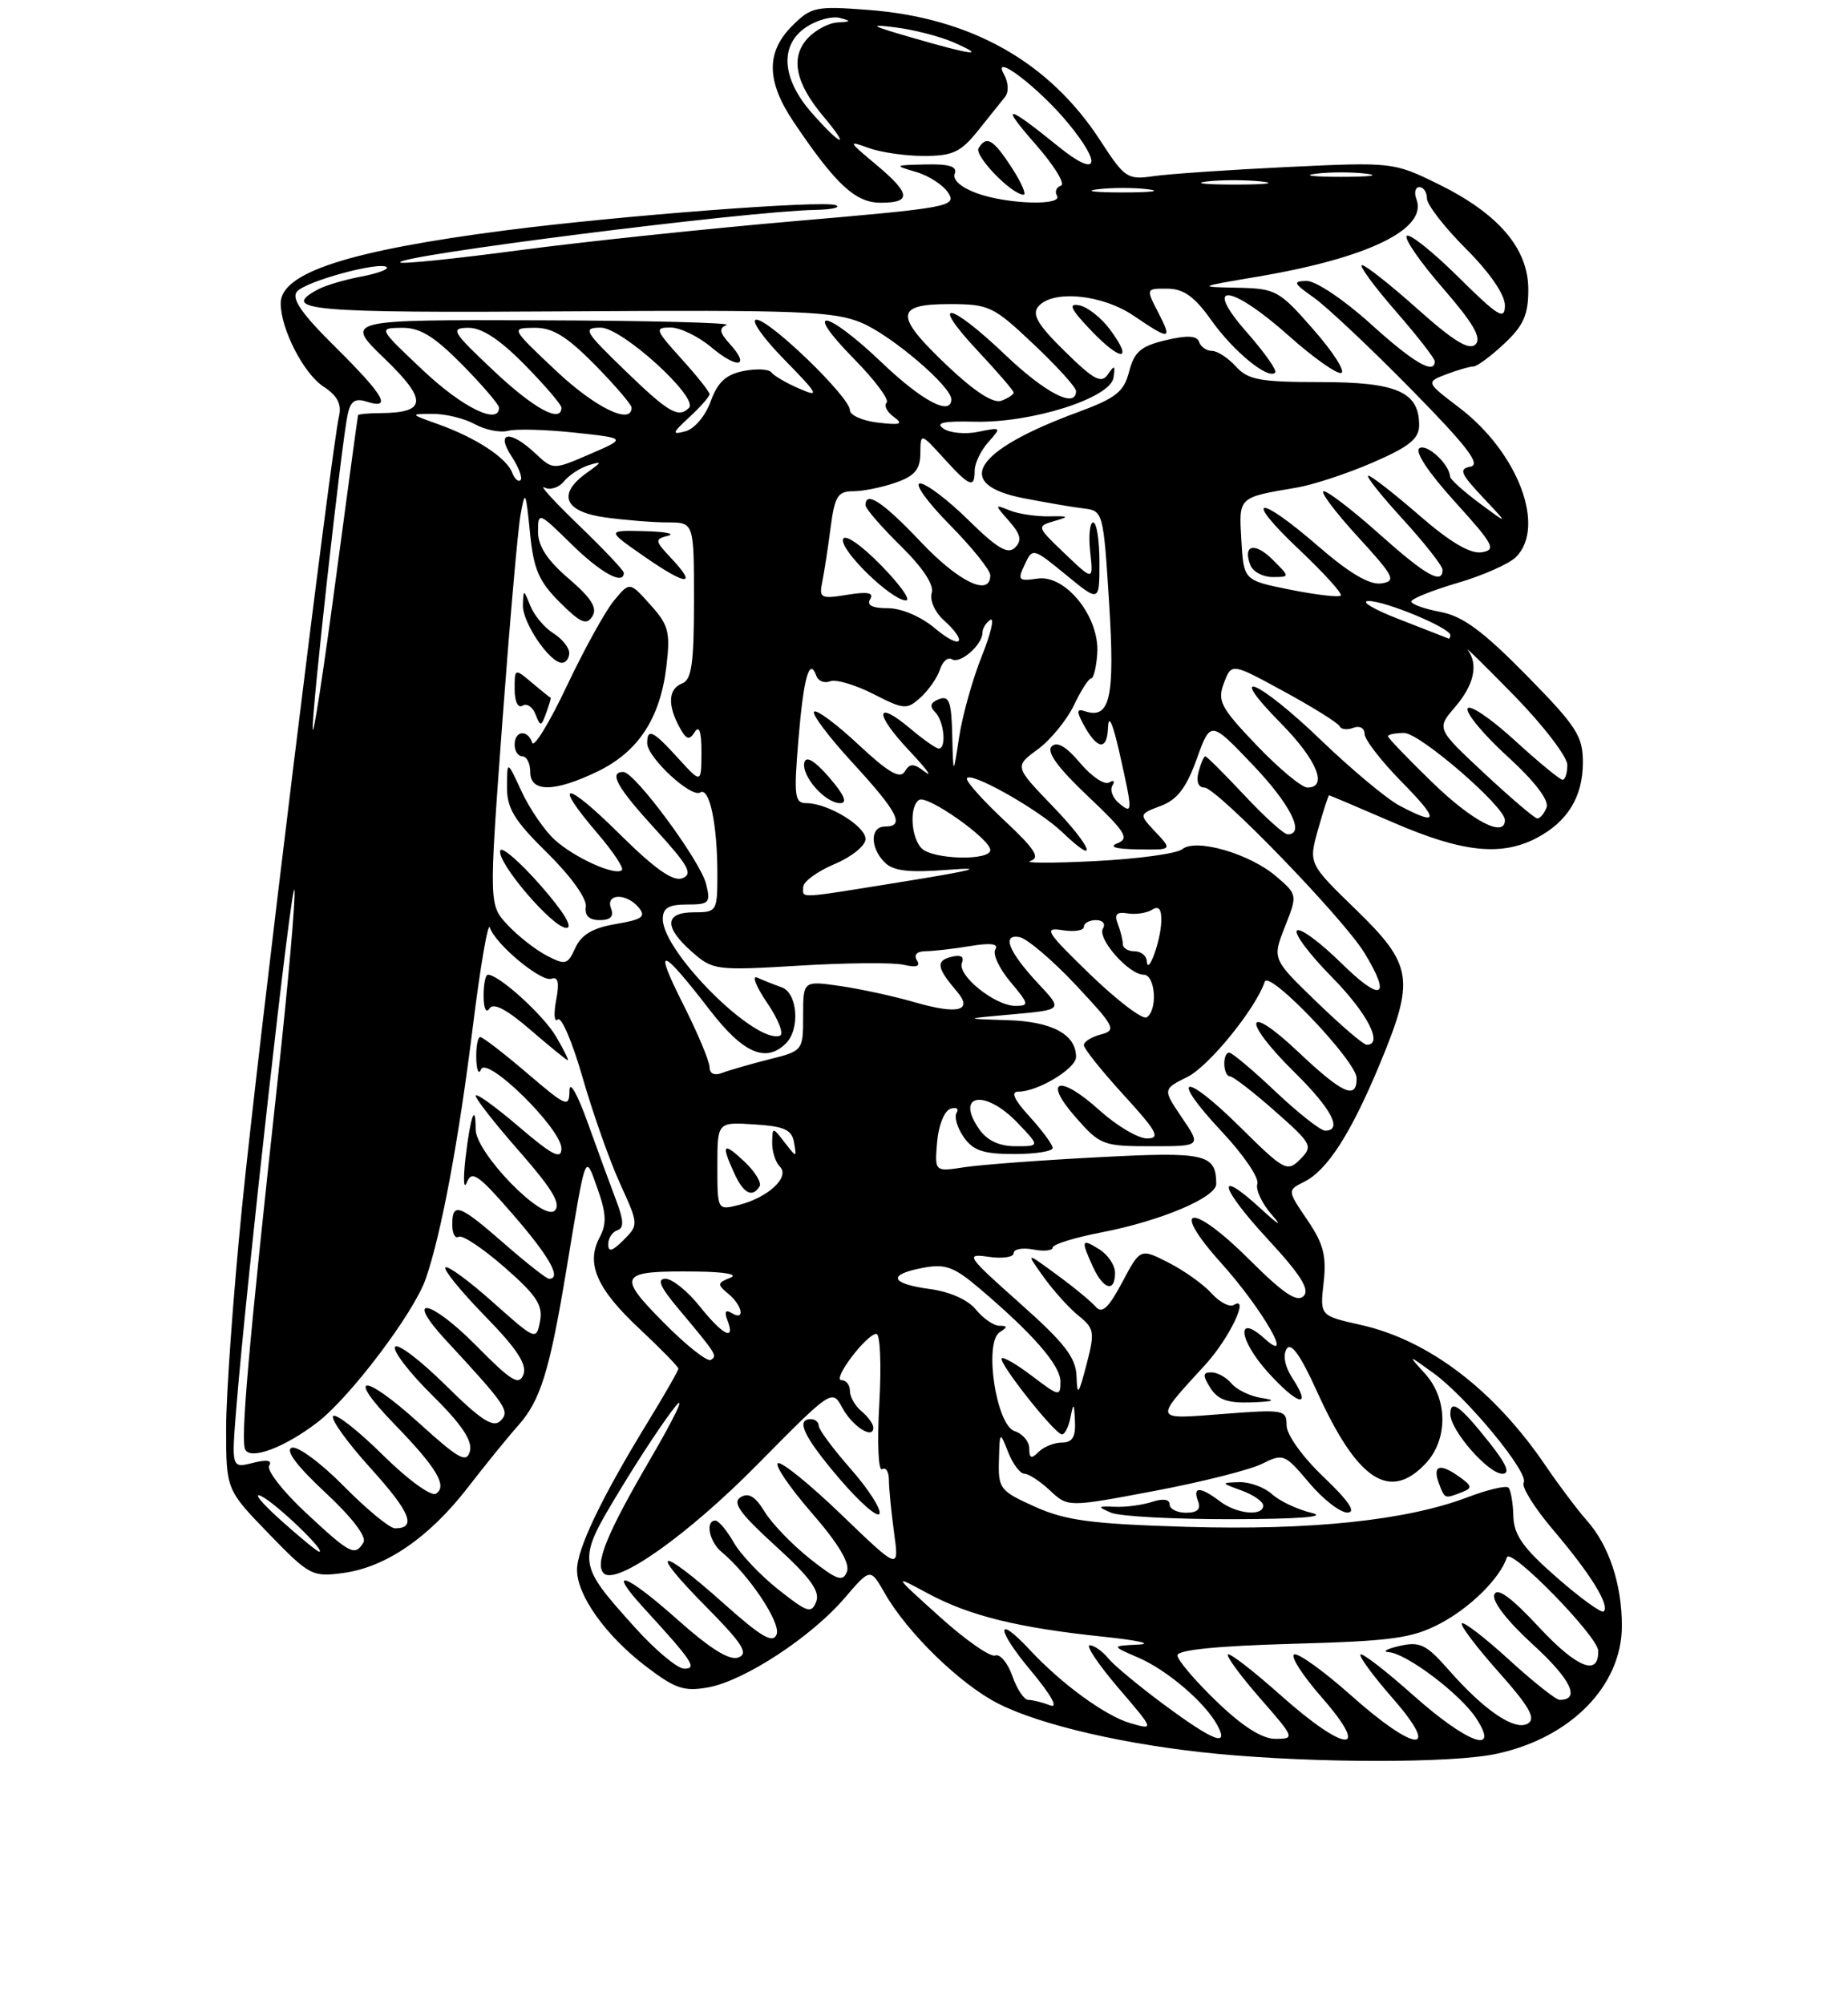 <?xml version="1.0" encoding="UTF-8" standalone="no"?>
<!DOCTYPE svg PUBLIC "-//W3C//DTD SVG 1.1//EN" "http://www.w3.org/Graphics/SVG/1.1/DTD/svg11.dtd" >
<svg xmlns="http://www.w3.org/2000/svg" xmlns:xlink="http://www.w3.org/1999/xlink" version="1.1" viewBox="0 0 237 257">
 <g >
 <path fill="currentColor"
d=" M 191.91 224.92 C 201.45 222.88 208.00 216.19 208.00 208.50 C 208.00 203.17 206.35 198.20 203.51 195.00 C 202.29 193.62 199.92 190.47 198.24 188.00 C 191.64 178.27 183.25 171.87 174.51 169.91 C 169.27 168.74 169.27 168.74 169.75 164.49 C 170.14 161.07 169.73 159.49 167.65 156.44 C 165.08 152.65 165.08 152.65 167.26 151.56 C 170.22 150.08 173.23 145.40 176.92 136.54 C 181.48 125.57 181.21 123.78 173.91 116.67 C 167.81 110.75 167.81 110.75 169.04 106.37 C 169.71 103.97 170.35 102.00 170.45 102.00 C 170.56 102.00 174.28 103.58 178.72 105.50 C 187.47 109.29 192.47 109.84 196.99 107.51 C 201.02 105.42 203.00 102.21 203.00 97.76 C 203.00 94.39 202.18 93.13 195.73 86.57 C 190.15 80.90 187.58 79.01 184.73 78.48 C 182.68 78.09 181.00 77.49 181.00 77.14 C 181.00 76.79 183.66 75.72 186.92 74.76 C 190.17 73.81 193.55 72.31 194.42 71.44 C 198.29 67.56 194.68 58.03 187.17 52.30 C 182.85 49.01 182.85 49.01 185.49 48.00 C 186.94 47.45 188.50 47.00 188.96 47.00 C 189.42 47.00 191.19 45.69 192.89 44.10 C 195.38 41.77 196.00 40.39 196.00 37.13 C 196.00 31.86 192.17 27.39 184.40 23.58 C 178.72 20.80 178.55 20.78 165.08 21.42 C 157.61 21.78 149.90 22.31 147.95 22.59 C 144.59 23.08 144.23 22.84 141.14 18.07 C 134.57 7.93 124.54 2.27 111.34 1.27 C 104.62 0.76 104.03 0.88 101.59 3.32 C 98.23 6.68 98.28 10.41 101.75 15.59 C 107.16 23.64 109.69 26.00 112.94 26.00 C 116.97 26.00 116.80 24.81 112.25 21.02 C 108.80 18.15 108.72 17.99 111.32 18.95 C 112.86 19.53 116.09 20.00 118.48 20.00 C 122.18 20.00 123.21 19.52 125.43 16.75 C 126.86 14.96 128.42 13.01 128.90 12.42 C 129.40 11.79 129.33 10.55 128.74 9.50 C 127.11 6.58 133.25 11.27 136.96 15.77 C 141.45 21.22 140.79 22.88 135.75 18.80 C 128.97 13.31 128.19 13.24 132.82 18.52 C 135.20 21.23 136.66 23.61 136.07 23.81 C 135.47 24.01 135.24 24.58 135.55 25.09 C 136.37 26.41 129.21 26.21 125.29 24.79 C 123.26 24.05 122.14 23.07 122.44 22.29 C 122.80 21.35 121.78 21.02 118.72 21.09 C 114.64 21.18 114.60 21.21 117.50 22.06 C 119.15 22.54 121.01 23.76 121.63 24.76 C 122.69 26.47 121.59 26.67 102.13 28.34 C 90.78 29.32 74.80 31.00 66.62 32.09 C 58.43 33.18 51.55 33.89 51.33 33.66 C 50.49 32.83 95.70 27.09 104.50 26.92 C 106.70 26.88 107.90 26.60 107.18 26.31 C 105.54 25.66 79.30 27.67 64.78 29.55 C 44.66 32.16 36.00 34.98 36.00 38.90 C 36.00 42.19 38.94 47.92 41.50 49.59 C 43.26 50.74 43.84 51.84 43.48 53.36 C 42.51 57.53 33.03 134.81 31.03 154.88 C 29.91 166.09 29.00 178.81 29.00 183.15 C 29.00 191.04 29.00 191.04 34.44 196.66 C 39.67 202.06 40.04 202.26 44.01 201.73 C 49.49 200.99 55.04 197.18 60.01 190.75 C 62.24 187.86 65.15 184.28 66.47 182.80 C 69.31 179.61 70.48 175.84 72.61 163.00 C 75.21 147.34 75.00 147.87 76.65 152.50 C 77.76 155.62 77.81 156.98 76.91 158.67 C 75.11 162.03 76.51 165.27 81.98 170.38 C 84.74 172.97 87.00 175.28 87.00 175.52 C 87.00 175.77 85.22 178.87 83.05 182.42 C 77.16 192.04 74.00 198.64 74.00 201.32 C 74.00 204.61 77.69 209.78 82.87 213.73 C 86.61 216.58 87.73 216.96 90.86 216.39 C 95.49 215.54 104.05 209.93 108.32 204.94 C 111.62 201.09 111.62 201.09 113.45 204.29 C 116.34 209.38 123.11 215.97 128.00 218.47 C 133.46 221.25 144.56 223.81 156.01 224.91 C 168.71 226.13 186.25 226.14 191.91 224.92 Z  M 129.76 21.51 C 127.39 17.86 126.52 17.34 125.50 19.00 C 124.91 19.95 129.68 24.90 131.26 24.97 C 131.68 24.99 131.00 23.43 129.76 21.51 Z  M 149.36 218.67 C 146.14 216.29 142.88 213.59 142.13 212.67 C 141.37 211.75 140.31 211.00 139.76 211.00 C 139.21 211.00 140.85 213.45 143.40 216.44 C 148.05 221.87 148.05 221.87 145.00 221.00 C 141.79 220.08 136.17 215.99 132.08 211.60 C 127.67 206.87 127.73 208.90 132.16 214.20 C 134.82 217.39 135.79 219.13 134.67 218.70 C 133.66 218.31 132.40 218.00 131.87 218.00 C 131.33 218.00 130.42 216.62 129.83 214.94 C 129.24 213.26 128.25 212.07 127.63 212.31 C 127.01 212.55 123.80 210.31 120.50 207.33 C 114.50 201.92 114.50 201.92 119.00 204.35 C 124.32 207.22 130.57 208.76 141.50 209.90 C 145.90 210.36 147.93 210.81 146.00 210.91 C 142.50 211.08 142.50 211.08 146.00 212.59 C 149.71 214.20 154.54 218.33 156.12 221.25 C 157.66 224.09 155.66 223.32 149.36 218.67 Z  M 156.00 218.18 C 153.25 215.53 151.00 212.88 151.00 212.29 C 151.00 211.59 156.15 211.08 165.75 210.81 C 178.47 210.46 181.07 210.11 184.66 208.23 C 188.55 206.19 192.36 202.42 193.26 199.72 C 193.71 198.38 204.91 209.84 204.96 211.69 C 205.07 215.03 202.25 213.92 197.41 208.72 C 193.81 204.85 192.01 203.53 191.64 204.50 C 191.32 205.34 193.29 207.90 196.62 210.93 C 201.47 215.37 202.74 218.00 200.02 218.00 C 199.55 218.00 196.63 215.69 193.55 212.87 C 190.46 210.05 187.73 207.94 187.48 208.19 C 187.23 208.43 189.35 211.23 192.18 214.41 C 196.10 218.81 197.00 220.38 195.97 221.02 C 194.31 222.05 190.39 219.40 185.80 214.17 C 182.92 210.89 182.11 210.49 179.50 211.08 C 177.85 211.46 177.22 211.82 178.10 211.88 C 180.40 212.05 187.28 217.25 189.31 220.35 C 192.45 225.15 188.14 223.56 181.20 217.37 C 177.74 214.29 174.72 211.95 174.48 212.18 C 174.25 212.41 176.11 214.94 178.61 217.80 C 184.94 225.05 181.53 224.80 173.25 217.41 C 169.81 214.35 166.54 211.99 165.99 212.17 C 165.43 212.36 167.04 214.87 169.57 217.75 C 175.95 225.06 172.54 224.81 164.20 217.37 C 160.74 214.29 157.72 211.95 157.48 212.18 C 157.25 212.41 159.11 214.94 161.61 217.80 C 166.05 222.88 166.10 223.00 163.57 223.00 C 161.85 223.00 159.34 221.40 156.00 218.18 Z  M 81.46 208.75 C 73.97 200.43 73.95 200.28 79.51 191.09 C 82.15 186.72 85.37 181.87 86.66 180.32 C 87.95 178.77 86.51 181.78 83.47 187.00 C 77.82 196.68 76.23 200.57 77.43 201.77 C 79.03 203.36 88.21 196.86 97.11 187.84 C 106.63 178.19 106.73 178.13 108.00 180.50 C 109.29 182.91 112.00 184.67 112.00 183.09 C 112.00 182.63 111.32 181.68 110.50 181.00 C 109.67 180.32 109.00 179.14 109.00 178.38 C 109.00 177.62 108.52 177.00 107.92 177.00 C 106.67 177.00 111.07 171.14 112.39 171.06 C 112.88 171.02 113.05 175.01 112.77 179.98 C 112.48 184.99 112.64 188.72 113.13 188.42 C 113.61 188.12 114.00 188.75 114.00 189.80 C 114.00 190.86 114.30 193.89 114.66 196.55 C 115.32 201.38 115.32 201.38 107.93 194.27 C 103.87 190.36 100.19 187.38 99.76 187.65 C 99.33 187.91 101.29 190.79 104.11 194.03 C 107.51 197.94 109.03 200.48 108.62 201.55 C 108.10 202.91 107.35 202.66 103.87 199.90 C 101.60 198.10 98.99 195.39 98.07 193.88 C 96.87 191.91 96.00 191.38 94.98 192.01 C 93.88 192.69 94.88 194.09 99.46 198.26 C 103.88 202.28 105.19 204.06 104.68 205.39 C 104.07 206.98 103.55 206.81 99.83 203.86 C 97.53 202.04 94.94 199.31 94.08 197.78 C 93.21 196.26 92.16 195.01 91.75 195.01 C 90.42 195.00 90.95 197.72 92.54 199.03 C 96.04 201.94 100.17 208.12 99.60 209.60 C 99.13 210.82 97.63 209.94 92.75 205.58 C 84.48 198.20 83.02 198.44 90.46 205.96 C 95.21 210.76 96.04 212.05 94.70 212.56 C 93.56 213.00 91.08 211.45 86.81 207.64 C 80.15 201.72 77.70 200.91 82.60 206.26 C 88.84 213.07 89.45 214.00 87.75 214.00 C 86.89 214.00 84.06 211.64 81.46 208.75 Z  M 109.08 188.36 C 106.84 185.81 105.00 183.33 105.00 182.86 C 105.00 182.39 104.55 182.00 104.00 182.00 C 101.99 182.00 103.10 184.30 107.71 189.70 C 110.31 192.73 112.59 194.72 112.80 194.11 C 113.00 193.50 111.33 190.91 109.08 188.36 Z  M 199.67 202.32 C 195.31 198.51 194.15 196.86 194.08 194.42 C 194.04 192.72 193.75 191.09 193.45 190.78 C 193.15 190.48 190.77 191.04 188.17 192.03 C 180.37 194.99 168.08 196.28 152.20 195.81 C 139.99 195.44 136.69 195.01 132.75 193.24 C 128.25 191.22 128.01 190.92 128.11 187.31 C 128.21 183.52 128.22 183.51 129.30 186.25 C 129.90 187.76 130.83 189.00 131.38 189.00 C 131.92 189.00 133.40 189.97 134.66 191.15 C 136.95 193.30 136.95 193.30 147.98 191.22 C 154.04 190.08 160.28 188.51 161.84 187.73 C 164.57 186.37 164.77 186.45 167.89 190.16 C 169.66 192.27 171.88 193.99 172.81 193.98 C 173.96 193.96 172.99 192.51 169.75 189.42 C 167.04 186.84 165.00 183.99 165.00 182.80 C 165.00 180.79 164.65 180.73 156.90 181.33 C 147.82 182.03 147.92 182.30 154.59 175.00 C 157.66 171.64 160.32 166.07 158.24 167.35 C 157.71 167.68 156.42 167.02 155.38 165.87 C 154.35 164.72 151.87 162.95 149.87 161.93 C 146.24 160.08 146.24 160.08 143.92 164.45 C 142.18 167.72 141.33 168.52 140.55 167.61 C 139.97 166.94 137.71 165.07 135.52 163.47 C 131.54 160.55 131.54 160.55 133.81 163.73 C 135.06 165.48 137.07 167.72 138.29 168.71 C 140.35 170.37 140.43 170.82 139.34 175.00 C 138.32 178.91 138.15 179.10 138.06 176.50 C 137.98 174.09 136.53 172.23 130.77 167.11 C 123.96 161.05 123.75 160.74 126.79 161.18 C 128.56 161.44 130.00 161.23 130.00 160.71 C 130.00 160.19 131.12 159.98 132.50 160.24 C 133.88 160.51 135.00 160.39 135.00 159.99 C 135.00 159.59 137.81 158.71 141.25 158.05 C 148.93 156.56 156.01 153.56 155.98 151.81 C 155.94 147.98 154.64 147.68 140.85 148.41 C 133.51 148.79 125.78 149.37 123.68 149.69 C 119.86 150.28 119.86 150.28 120.18 146.47 C 120.36 144.33 121.11 142.45 121.89 142.20 C 122.65 141.95 123.01 142.18 122.68 142.71 C 122.35 143.24 122.77 144.65 123.60 145.84 C 124.80 147.56 126.12 148.00 130.06 148.00 C 132.78 148.00 135.00 147.65 135.00 147.22 C 135.00 146.80 133.68 145.00 132.06 143.22 C 130.04 141.01 129.58 140.00 130.61 140.00 C 133.09 140.00 138.00 137.04 138.00 135.55 C 138.00 132.65 134.92 131.00 129.18 130.83 C 123.50 130.65 123.50 130.65 129.89 130.08 C 136.29 129.50 136.29 129.50 133.26 126.26 C 129.37 122.11 128.40 119.75 130.75 120.18 C 131.71 120.36 134.95 123.11 137.94 126.29 C 142.98 131.67 143.22 132.13 141.19 132.66 C 139.98 132.98 139.00 133.59 139.00 134.04 C 139.00 134.48 141.30 137.35 144.10 140.42 C 148.41 145.13 148.87 146.00 147.10 146.00 C 145.95 146.00 143.22 144.38 141.03 142.41 C 135.87 137.74 133.65 138.39 137.96 143.30 C 141.07 146.85 141.47 147.00 147.64 147.00 C 154.07 147.00 154.07 147.00 151.59 143.35 C 149.11 139.69 149.11 139.69 152.30 138.10 C 155.07 136.71 161.05 129.34 162.20 125.90 C 162.73 124.31 173.95 136.08 173.98 138.25 C 174.01 141.11 172.19 140.29 166.44 134.85 C 159.61 128.40 159.21 130.81 166.00 137.50 C 170.77 142.20 172.24 145.00 169.94 145.00 C 169.36 145.00 166.50 142.75 163.59 140.00 C 160.69 137.25 158.01 135.00 157.65 135.00 C 156.74 135.00 156.83 137.99 157.75 138.04 C 158.16 138.06 160.75 140.06 163.50 142.49 C 168.27 146.70 168.42 146.99 166.75 148.67 C 165.08 150.35 164.72 150.16 159.02 144.52 C 151.71 137.29 149.86 137.83 156.75 145.19 C 159.49 148.11 161.51 151.09 161.25 151.82 C 161.00 152.55 161.84 154.35 163.13 155.82 C 164.53 157.41 163.97 157.11 161.76 155.07 C 155.79 149.58 156.37 152.20 162.60 158.93 C 166.83 163.51 168.01 165.39 167.18 166.22 C 166.34 167.06 164.58 165.88 160.33 161.64 C 152.84 154.14 149.83 154.44 156.63 162.00 C 161.90 167.87 166.14 175.24 162.18 171.67 C 158.49 168.33 158.84 171.81 162.61 175.99 C 166.48 180.27 168.34 180.70 165.72 176.70 C 164.79 175.28 164.50 173.80 165.00 173.00 C 165.57 172.07 166.79 173.79 168.95 178.56 C 174.08 189.86 178.22 192.59 182.83 187.69 C 185.73 184.60 185.69 179.39 182.75 176.16 C 180.50 173.68 180.50 173.68 183.83 176.09 C 188.14 179.21 196.16 188.94 195.41 190.15 C 195.09 190.66 196.82 193.43 199.26 196.29 C 203.98 201.85 206.47 205.86 205.67 206.66 C 205.41 206.93 202.71 204.98 199.67 202.32 Z  M 168.21 194.02 C 166.40 193.59 164.11 192.51 163.13 191.62 C 162.15 190.73 160.25 190.04 158.92 190.08 C 156.55 190.16 156.56 190.18 159.25 191.16 C 160.76 191.71 162.00 192.58 162.00 193.08 C 162.00 194.50 158.60 194.17 156.44 192.53 C 153.93 190.63 152.92 190.62 153.64 192.50 C 154.04 193.54 153.57 194.00 152.11 194.00 C 150.95 194.00 150.00 193.52 150.00 192.93 C 150.00 192.27 149.14 192.15 147.75 192.61 C 146.51 193.01 144.38 193.30 143.00 193.24 C 140.74 193.14 140.69 193.22 142.50 194.00 C 143.60 194.47 150.57 194.84 158.00 194.83 C 166.67 194.81 170.32 194.52 168.21 194.02 Z  M 187.46 191.38 C 188.88 190.83 188.82 190.56 186.98 189.27 C 184.56 187.58 183.67 187.98 184.58 190.36 C 185.30 192.23 185.27 192.22 187.46 191.38 Z  M 191.01 185.01 C 187.26 180.28 186.00 179.36 186.00 181.36 C 186.00 183.43 190.86 189.00 192.67 189.00 C 193.72 189.00 193.23 187.81 191.01 185.01 Z  M 161.82 179.29 C 160.35 179.07 158.61 178.23 157.95 177.44 C 157.29 176.65 156.13 176.00 155.37 176.00 C 154.23 176.00 154.21 176.36 155.23 178.00 C 156.18 179.51 157.46 179.96 160.49 179.85 C 163.36 179.74 163.74 179.58 161.82 179.29 Z  M 143.00 163.24 C 143.00 162.27 142.10 160.92 141.00 160.23 C 138.68 158.78 138.59 159.01 140.16 162.45 C 141.50 165.39 143.00 165.81 143.00 163.24 Z  M 36.00 194.95 C 33.52 192.73 32.40 191.34 33.50 191.87 C 35.38 192.77 41.88 199.00 40.94 199.00 C 40.70 199.00 38.48 197.17 36.00 194.95 Z  M 39.19 193.97 C 36.26 191.24 34.17 188.54 34.52 187.97 C 34.95 187.28 34.23 187.15 32.42 187.61 C 29.68 188.30 29.68 188.30 30.32 180.40 C 31.60 164.55 37.43 112.55 37.76 114.11 C 37.94 115.00 36.97 126.02 35.60 138.61 C 31.81 173.40 30.81 184.88 31.47 185.95 C 32.26 187.23 36.53 185.60 40.67 182.44 C 44.89 179.22 53.08 168.38 54.60 164.00 C 56.59 158.27 58.84 146.23 60.66 131.50 C 61.61 123.88 62.58 118.23 62.82 118.95 C 63.53 121.10 69.41 125.98 70.72 125.52 C 71.58 125.21 71.76 126.01 71.32 128.29 C 70.99 130.06 71.08 131.16 71.54 130.74 C 71.99 130.32 73.43 133.69 74.73 138.24 C 76.04 142.78 78.19 148.88 79.52 151.79 C 81.91 157.04 81.91 157.09 79.96 159.04 C 78.53 160.47 78.00 160.62 78.00 159.58 C 78.00 158.80 78.52 157.99 79.17 157.78 C 80.04 157.49 80.00 156.52 79.02 153.94 C 78.30 152.05 76.66 147.57 75.38 144.00 C 74.04 140.27 73.04 138.51 73.03 139.87 C 73.00 142.10 72.66 141.95 67.59 137.62 C 64.62 135.08 61.92 133.00 61.59 133.00 C 61.27 133.00 61.04 134.24 61.08 135.75 C 61.12 137.26 61.40 137.89 61.69 137.15 C 62.42 135.33 72.00 144.76 72.00 147.29 C 72.00 148.77 70.85 148.18 66.50 144.46 C 63.47 141.87 61.00 140.10 61.00 140.52 C 61.00 140.94 63.54 144.17 66.64 147.70 C 70.82 152.47 71.99 154.41 71.15 155.25 C 69.65 156.75 61.00 147.85 61.00 144.82 C 61.00 141.25 60.32 143.19 59.70 148.50 C 59.39 151.25 59.46 152.66 59.87 151.64 C 60.50 150.04 61.34 150.63 65.80 155.77 C 70.48 161.17 72.07 164.00 70.41 164.00 C 70.09 164.00 67.51 161.97 64.68 159.50 C 58.90 154.44 58.00 154.12 58.00 157.06 C 58.00 158.19 58.37 158.89 58.82 158.61 C 59.28 158.33 61.92 160.09 64.69 162.51 C 68.81 166.11 69.65 167.39 69.26 169.44 C 68.78 171.93 68.71 171.90 63.21 167.00 C 60.14 164.26 57.41 162.26 57.12 162.54 C 56.84 162.82 59.13 165.63 62.20 168.78 C 66.27 172.94 67.61 174.98 67.13 176.27 C 66.57 177.75 65.59 177.15 61.06 172.56 C 55.16 166.59 51.73 165.97 57.18 171.87 C 64.97 180.29 65.43 180.97 64.18 182.22 C 63.25 183.15 61.67 182.12 57.11 177.61 C 53.88 174.42 50.98 172.22 50.67 172.73 C 50.35 173.24 52.49 176.03 55.43 178.93 C 59.17 182.62 60.61 184.76 60.27 186.08 C 59.85 187.69 58.90 187.17 53.75 182.51 C 46.56 176.00 44.23 176.10 50.59 182.65 C 56.00 188.22 57.43 190.61 55.90 191.56 C 55.29 191.94 52.27 189.74 49.09 186.59 C 45.96 183.49 43.09 181.24 42.73 181.60 C 42.37 181.97 44.52 184.97 47.51 188.27 C 52.64 193.94 53.48 196.00 50.66 196.00 C 49.98 196.00 47.02 193.56 44.08 190.58 C 41.14 187.60 38.14 185.39 37.41 185.67 C 36.56 186.00 38.09 188.03 41.72 191.41 C 45.16 194.61 47.06 197.10 46.61 197.82 C 45.50 199.62 44.92 199.31 39.19 193.97 Z  M 71.31 132.93 C 69.68 130.17 63.99 125.00 62.57 125.00 C 62.26 125.00 62.01 126.24 62.02 127.75 C 62.02 129.33 62.35 130.00 62.77 129.34 C 63.27 128.55 64.95 129.42 68.01 132.06 C 70.48 134.19 72.64 135.95 72.81 135.97 C 72.98 135.99 72.30 134.62 71.31 132.93 Z  M 132.00 185.77 C 132.00 184.87 131.16 183.87 130.13 183.54 C 127.75 182.79 126.15 172.16 128.22 170.84 C 129.24 170.19 129.23 170.03 128.16 170.02 C 127.42 170.01 126.07 169.07 125.15 167.94 C 124.14 166.69 121.80 165.65 119.24 165.31 C 114.14 164.62 113.77 163.45 118.38 162.59 C 121.24 162.05 122.35 162.46 125.61 165.23 C 132.50 171.08 136.00 175.10 136.00 177.19 C 136.00 179.13 135.81 179.09 132.43 176.52 C 130.47 175.02 128.69 173.98 128.47 174.20 C 127.98 174.69 135.24 183.89 136.18 183.95 C 136.55 183.98 137.06 182.99 137.29 181.75 C 137.67 179.82 137.75 179.89 137.86 182.25 C 137.96 184.28 137.53 185.00 136.20 185.00 C 135.21 185.00 133.86 185.54 133.20 186.20 C 132.27 187.13 132.00 187.04 132.00 185.77 Z  M 85.09 169.59 C 79.04 163.47 79.37 162.96 89.33 163.07 C 92.99 163.11 94.75 163.44 93.65 163.87 C 91.98 164.53 91.95 164.72 93.40 165.92 C 95.24 167.44 95.59 169.48 93.83 168.39 C 93.04 167.91 92.87 168.22 93.30 169.34 C 94.35 172.08 92.68 171.23 89.71 167.50 C 88.17 165.57 86.21 164.00 85.35 164.00 C 84.22 164.00 84.65 165.03 86.93 167.75 C 91.93 173.72 92.02 173.87 91.16 174.40 C 90.71 174.68 87.98 172.52 85.09 169.59 Z  M 92.00 149.55 C 92.00 143.89 92.00 143.89 96.74 144.20 C 100.57 144.44 101.55 144.88 101.83 146.50 C 102.18 148.50 102.18 148.50 100.62 146.50 C 99.07 144.50 99.06 144.50 99.03 146.55 C 99.01 147.68 99.46 149.06 100.02 149.62 C 101.35 150.95 98.50 153.59 94.75 154.53 C 92.00 155.22 92.00 155.22 92.00 149.55 Z  M 97.41 152.15 C 97.70 151.68 96.83 150.25 95.47 148.97 C 92.72 146.39 92.45 146.70 94.16 150.45 C 95.35 153.07 96.48 153.65 97.41 152.15 Z  M 125.60 144.84 C 122.41 140.29 126.31 139.62 130.50 144.00 C 133.37 147.00 133.37 147.00 130.24 147.00 C 128.17 147.00 126.60 146.27 125.60 144.84 Z  M 91.00 136.86 C 91.00 136.11 89.45 132.43 87.56 128.68 C 83.75 121.12 84.73 121.37 91.05 129.56 C 95.30 135.08 98.24 136.36 100.80 133.80 C 102.64 131.96 102.28 127.33 100.25 126.62 C 99.29 126.28 97.88 125.72 97.13 125.38 C 96.38 125.03 96.94 126.49 98.39 128.62 C 99.84 130.75 100.57 132.64 100.01 132.83 C 96.83 133.89 85.00 122.09 85.00 117.86 C 85.00 116.45 85.75 116.00 88.11 116.00 C 90.97 116.00 91.16 115.79 90.55 113.35 C 89.80 110.37 81.40 99.00 79.94 99.00 C 78.02 99.00 79.13 100.98 84.10 106.41 C 88.30 111.01 88.90 112.10 87.51 112.63 C 86.32 113.09 83.98 111.44 79.42 106.92 C 72.48 100.04 70.75 100.01 76.62 106.87 C 78.61 109.19 80.02 111.31 79.76 111.58 C 78.95 112.39 73.64 109.99 71.12 107.68 C 69.81 106.48 67.91 103.70 66.89 101.50 C 65.04 97.50 65.04 97.50 65.02 100.89 C 65.00 103.67 65.94 105.21 70.19 109.39 C 73.18 112.33 75.27 115.24 75.13 116.25 C 74.96 117.43 75.54 118.00 76.91 118.00 C 78.30 118.00 78.76 117.53 78.36 116.50 C 77.62 114.57 80.34 114.50 81.92 116.40 C 82.88 117.56 82.36 117.93 78.98 118.50 C 76.02 119.00 74.57 119.86 73.79 121.55 C 72.80 123.73 72.52 123.80 70.11 122.55 C 68.67 121.80 66.42 120.03 65.10 118.62 C 62.70 116.05 62.70 116.05 64.41 92.77 C 65.36 79.97 66.41 67.92 66.76 66.00 C 67.34 62.77 67.43 62.94 67.96 68.24 C 68.42 72.99 69.09 74.55 71.79 77.24 C 74.46 79.90 75.22 80.23 75.97 79.04 C 76.64 77.97 75.84 76.70 72.94 74.21 C 70.21 71.88 69.00 70.04 69.00 68.21 C 69.00 65.62 69.06 65.64 73.29 69.79 C 77.06 73.49 80.00 75.10 80.00 73.46 C 80.00 73.16 77.41 70.42 74.25 67.38 C 71.09 64.33 69.09 62.15 69.82 62.52 C 70.54 62.90 71.67 62.54 72.32 61.74 C 72.97 60.94 74.40 60.00 75.50 59.66 C 77.26 59.12 77.23 59.23 75.25 60.64 C 71.41 63.38 72.36 65.64 77.64 66.36 C 80.19 66.71 83.79 67.00 85.64 67.00 C 89.00 67.00 89.00 67.00 89.00 77.03 C 89.00 85.03 88.70 87.18 87.50 87.64 C 85.72 88.32 85.58 90.35 87.11 93.20 C 88.00 94.86 88.39 95.00 89.09 93.89 C 89.68 92.96 89.96 93.82 89.96 96.50 C 89.94 100.50 89.94 100.50 86.98 97.25 C 83.75 93.69 83.00 93.33 83.00 95.31 C 83.00 97.13 88.62 102.35 89.80 101.63 C 90.99 100.89 92.00 105.70 92.00 112.12 C 92.00 116.88 91.92 117.00 89.00 117.00 C 85.21 117.00 85.12 118.89 88.75 122.08 C 91.42 124.43 91.84 124.48 102.50 123.84 C 108.55 123.47 114.58 123.42 115.90 123.73 C 117.55 124.12 118.08 123.93 117.59 123.15 C 117.16 122.45 117.59 122.00 118.69 121.99 C 119.69 121.98 122.26 121.69 124.41 121.33 C 127.07 120.89 128.10 121.03 127.65 121.76 C 127.28 122.35 128.15 124.22 129.58 125.92 C 131.97 128.76 132.02 129.00 130.22 129.00 C 127.62 129.00 122.75 125.09 123.36 123.49 C 123.69 122.65 123.20 122.40 121.94 122.73 C 119.99 123.23 120.16 124.16 122.72 127.15 C 124.84 129.63 122.86 130.14 117.37 128.55 C 114.69 127.77 110.36 126.83 107.75 126.45 C 103.00 125.77 103.00 125.77 103.00 130.27 C 103.00 134.74 102.98 134.77 98.63 135.86 C 96.22 136.47 93.52 137.25 92.63 137.59 C 91.62 137.98 91.00 137.70 91.00 136.86 Z  M 69.31 113.53 C 66.67 110.53 64.35 108.52 64.16 109.07 C 63.65 110.53 70.88 119.00 72.63 119.00 C 73.55 119.00 72.28 116.91 69.31 113.53 Z  M 76.65 98.93 C 81.86 96.41 84.67 92.11 85.46 85.49 C 85.99 81.05 85.76 80.17 83.40 77.55 C 80.75 74.59 80.75 74.59 78.72 77.05 C 77.61 78.40 74.89 83.33 72.68 88.00 C 70.47 92.67 68.48 95.94 68.25 95.25 C 67.67 93.50 66.00 93.69 66.00 95.50 C 66.00 96.33 66.45 97.00 67.00 97.00 C 67.55 97.00 68.00 97.90 68.00 99.00 C 68.00 101.64 71.09 101.62 76.65 98.93 Z  M 70.62 89.49 C 70.56 89.48 69.49 88.63 68.25 87.58 C 66.00 85.69 66.00 85.69 66.00 88.40 C 66.00 89.97 66.43 90.86 67.01 90.50 C 67.56 90.15 68.31 90.66 68.68 91.61 C 69.30 93.21 69.41 93.20 70.05 91.43 C 70.43 90.37 70.69 89.50 70.62 89.49 Z  M 73.00 83.74 C 73.00 83.05 72.08 81.91 70.95 81.20 C 69.83 80.50 68.51 78.93 68.02 77.71 C 67.14 75.53 67.13 75.53 67.06 77.62 C 67.00 79.84 70.49 85.00 72.07 85.00 C 72.58 85.00 73.00 84.43 73.00 83.74 Z  M 86.08 71.59 C 83.97 69.34 83.94 69.15 85.66 68.71 C 86.67 68.45 85.31 68.18 82.64 68.12 C 77.78 68.00 77.78 68.00 82.64 71.38 C 88.06 75.14 89.51 75.23 86.08 71.59 Z  M 168.83 128.47 C 163.16 122.99 163.16 122.99 164.78 118.87 C 166.40 114.76 166.40 114.74 163.69 112.41 C 160.28 109.47 153.35 107.47 151.61 108.91 C 150.93 109.47 145.90 110.16 140.44 110.43 C 134.97 110.71 131.24 110.70 132.15 110.41 C 133.44 110.01 132.73 108.90 128.90 105.31 C 126.20 102.79 124.00 100.35 124.00 99.89 C 124.00 98.64 133.10 103.72 136.24 106.73 C 141.07 111.36 140.06 108.63 134.99 103.38 C 130.10 98.30 130.10 98.30 133.10 96.09 C 134.75 94.87 136.83 92.32 137.73 90.44 C 138.63 88.55 139.62 87.00 139.94 87.00 C 140.25 87.00 140.60 85.56 140.72 83.81 C 141.05 79.16 136.68 73.67 133.07 74.20 C 130.61 74.56 130.47 74.41 131.41 72.41 C 132.43 70.24 132.47 70.25 136.72 73.73 C 141.00 77.24 141.00 77.24 141.00 72.12 C 141.00 69.30 140.64 67.00 140.20 67.00 C 139.76 67.00 139.59 68.69 139.81 70.75 C 140.22 74.50 140.22 74.50 136.56 71.00 C 132.95 67.56 132.93 67.49 135.19 66.83 C 137.20 66.25 137.11 66.17 134.50 66.22 C 132.85 66.24 130.60 65.91 129.50 65.46 C 127.52 64.67 127.52 64.68 129.43 66.85 C 130.91 68.54 131.08 69.32 130.17 70.23 C 129.26 71.14 127.89 70.33 124.21 66.71 C 121.58 64.12 118.79 62.00 118.00 62.00 C 117.21 62.00 118.92 64.38 121.78 67.28 C 124.65 70.19 127.00 73.11 127.00 73.78 C 127.00 76.59 122.95 74.64 118.09 69.50 C 113.24 64.38 111.00 62.89 111.00 64.79 C 111.00 65.23 113.03 67.57 115.50 70.00 C 118.36 72.81 119.81 75.01 119.49 76.04 C 119.20 76.93 119.88 78.48 120.99 79.49 C 124.24 82.43 123.29 83.42 119.92 80.59 C 118.12 79.07 115.61 78.00 113.86 78.00 C 111.86 78.00 111.12 77.62 111.60 76.84 C 112.11 76.01 111.28 75.85 108.65 76.28 C 105.29 76.83 105.03 76.70 105.44 74.69 C 105.69 73.48 106.17 70.36 106.51 67.75 C 107.04 63.65 107.43 63.00 109.41 63.00 C 110.67 63.00 113.12 62.51 114.85 61.90 C 117.30 61.05 118.01 60.22 118.03 58.15 C 118.06 55.50 118.06 55.50 121.02 58.75 C 124.37 62.44 125.00 62.69 125.00 60.33 C 125.00 59.41 125.79 57.78 126.75 56.70 C 128.45 54.80 128.42 54.77 125.50 55.37 C 123.85 55.72 121.83 55.54 121.00 54.97 C 119.90 54.22 120.97 53.98 125.00 54.08 C 132.30 54.26 142.39 51.06 142.80 48.44 C 143.05 46.84 142.93 46.76 142.09 48.00 C 141.25 49.24 140.32 48.75 136.57 45.07 C 133.10 41.67 132.31 40.33 133.15 39.32 C 134.97 37.13 141.34 37.74 145.40 40.50 C 150.10 43.69 150.38 43.64 148.50 40.00 C 146.96 37.01 146.96 37.00 149.72 37.02 C 151.81 37.04 153.20 38.04 155.34 41.06 C 158.17 45.05 162.62 48.71 163.54 47.79 C 163.81 47.53 162.18 45.21 159.93 42.65 C 154.12 36.06 157.75 36.35 165.30 43.08 C 168.44 45.88 171.46 48.01 172.01 47.83 C 172.57 47.64 170.96 45.13 168.43 42.25 C 164.05 37.23 163.61 37.00 158.67 36.90 C 153.57 36.80 153.61 36.78 161.17 35.50 C 175.46 33.10 183.12 29.37 181.65 25.54 C 181.33 24.69 181.50 24.00 182.03 24.00 C 182.56 24.00 183.00 24.65 183.00 25.45 C 183.00 26.25 185.25 29.15 188.00 31.90 C 191.06 34.96 193.00 37.78 193.00 39.17 C 193.00 41.12 192.16 40.61 187.03 35.53 C 183.74 32.27 180.76 29.90 180.41 30.25 C 180.06 30.61 182.15 33.63 185.06 36.97 C 188.93 41.43 190.05 43.35 189.24 44.16 C 188.42 44.98 186.44 43.77 181.81 39.64 C 178.34 36.54 175.13 34.01 174.68 34.00 C 174.23 34.00 176.14 36.62 178.93 39.83 C 181.72 43.03 184.00 45.96 184.00 46.33 C 184.00 48.11 181.28 46.52 175.74 41.50 C 172.38 38.46 168.73 36.01 167.58 36.03 C 165.75 36.06 165.87 36.32 168.50 38.17 C 170.15 39.34 175.75 44.61 180.94 49.89 C 188.14 57.21 189.96 59.58 188.59 59.84 C 187.06 60.14 187.29 60.71 190.14 63.75 C 193.50 67.32 193.50 67.32 189.75 64.54 C 187.69 63.01 185.99 61.48 185.97 61.13 C 185.89 59.55 183.02 56.87 182.05 57.47 C 181.38 57.88 183.15 60.55 186.56 64.32 C 191.59 69.87 191.94 70.53 190.00 70.83 C 188.54 71.05 185.94 69.51 182.00 66.08 C 178.79 63.29 175.85 61.00 175.48 61.00 C 175.10 61.00 177.09 63.51 179.90 66.58 C 182.70 69.65 185.00 72.57 185.00 73.08 C 185.00 75.02 182.86 73.81 176.91 68.50 C 173.52 65.47 170.31 63.00 169.77 63.00 C 169.24 63.00 171.17 65.59 174.06 68.75 C 178.84 73.97 179.12 74.53 177.13 74.82 C 175.65 75.04 173.05 73.51 169.08 70.07 C 161.24 63.27 159.32 63.58 166.60 70.47 C 169.79 73.48 172.19 76.14 171.95 76.38 C 171.70 76.63 168.80 76.29 165.50 75.63 C 159.50 74.43 159.50 74.43 159.20 69.30 C 158.87 63.69 158.75 63.81 166.32 62.53 C 168.42 62.17 172.81 60.73 176.07 59.31 C 180.75 57.28 182.00 56.27 182.00 54.52 C 182.00 50.25 179.13 49.00 169.33 49.00 C 161.58 49.00 160.06 48.72 158.50 47.00 C 157.50 45.90 156.12 45.00 155.43 45.00 C 154.73 45.00 153.99 44.48 153.78 43.85 C 153.51 43.04 152.27 42.97 149.51 43.63 C 146.32 44.38 145.47 45.11 144.81 47.64 C 144.14 50.25 143.13 51.05 138.26 52.85 C 124.89 57.77 122.14 62.10 131.25 63.89 C 134.14 64.45 137.62 65.05 139.00 65.21 C 141.46 65.50 141.51 65.68 142.24 77.33 C 143.00 89.47 142.37 92.29 139.14 91.21 C 138.09 90.86 138.04 91.20 138.91 92.83 C 140.69 96.15 141.99 96.35 142.10 93.31 C 142.17 91.53 142.70 92.71 143.56 96.50 C 145.29 104.19 145.29 104.49 143.51 103.01 C 142.69 102.33 142.31 101.30 142.67 100.73 C 143.02 100.16 142.83 99.99 142.25 100.35 C 141.66 100.71 139.99 99.59 138.53 97.86 C 136.74 95.73 135.56 95.04 134.87 95.73 C 134.18 96.42 135.67 98.47 139.50 102.09 C 144.32 106.65 144.88 107.53 143.32 108.14 C 142.14 108.61 143.05 108.88 145.92 108.93 C 150.35 109.00 150.35 109.00 148.20 106.71 C 146.05 104.42 146.05 104.42 148.87 103.35 C 150.98 102.56 152.14 101.04 153.47 97.35 C 155.25 92.41 155.25 92.41 160.62 98.04 C 165.48 103.13 167.43 107.00 165.14 107.00 C 164.66 107.00 162.17 104.75 159.60 102.00 C 157.02 99.25 154.77 97.00 154.58 97.00 C 154.39 97.00 154.00 97.90 153.71 99.00 C 153.39 100.22 153.68 101.00 154.45 101.00 C 156.04 101.00 172.28 117.76 174.98 122.20 C 178.52 128.00 177.18 128.60 172.02 123.52 C 169.29 120.83 166.72 118.94 166.33 119.34 C 165.94 119.73 167.95 122.41 170.81 125.31 C 175.37 129.93 177.48 134.04 175.25 133.98 C 174.84 133.97 171.95 131.49 168.83 128.47 Z  M 112.97 72.47 C 110.41 69.86 108.35 68.45 108.12 69.14 C 107.66 70.52 114.33 77.00 116.19 77.00 C 116.87 77.00 115.41 74.96 112.97 72.47 Z  M 163.25 71.81 C 160.94 69.49 159.34 69.85 160.35 72.46 C 160.67 73.31 161.95 74.00 163.19 74.00 C 165.44 74.00 165.44 74.00 163.25 71.81 Z  M 142.33 42.23 C 141.21 40.73 139.44 39.34 138.39 39.15 C 136.95 38.88 137.31 39.65 139.93 42.39 C 143.83 46.46 145.40 46.36 142.33 42.23 Z  M 139.80 124.96 C 134.16 119.50 133.79 118.90 136.25 119.29 C 137.76 119.53 139.00 119.34 139.00 118.86 C 139.00 118.39 139.70 118.00 140.56 118.00 C 141.42 118.00 141.82 118.48 141.45 119.07 C 140.67 120.35 144.77 125.00 146.67 125.00 C 148.18 125.00 148.50 129.57 147.05 130.47 C 146.53 130.79 143.27 128.31 139.80 124.96 Z  M 147.07 123.25 C 147.03 122.56 146.32 122.00 145.50 122.00 C 144.68 122.00 144.00 121.59 144.00 121.08 C 144.00 120.58 143.71 119.41 143.36 118.50 C 142.88 117.25 143.20 116.91 144.61 117.14 C 145.65 117.31 147.06 117.10 147.75 116.67 C 148.62 116.12 148.98 116.58 148.93 118.19 C 148.85 120.72 147.18 125.26 147.07 123.25 Z  M 103.01 113.75 C 103.02 113.06 104.82 111.75 107.01 110.82 C 109.22 109.89 111.00 108.46 111.00 107.60 C 111.00 105.93 106.16 103.00 103.41 103.00 C 101.90 103.00 101.79 102.11 102.40 94.79 C 103.06 86.86 103.81 84.21 104.70 86.69 C 104.94 87.35 105.73 87.66 106.47 87.37 C 107.20 87.09 109.69 87.82 112.00 89.00 C 115.96 91.02 116.30 91.04 118.07 89.44 C 119.10 88.50 120.22 86.89 120.55 85.85 C 120.88 84.82 121.57 84.23 122.08 84.55 C 123.13 85.20 126.00 82.69 126.00 81.13 C 126.00 80.57 126.46 79.84 127.01 79.49 C 127.57 79.15 127.07 81.26 125.90 84.18 C 124.73 87.11 123.43 91.75 123.01 94.50 C 122.25 99.50 122.25 99.50 122.12 94.28 C 122.02 89.98 121.72 89.17 120.43 89.66 C 119.32 90.09 119.18 90.58 119.93 91.33 C 121.07 92.47 121.42 96.00 120.39 96.00 C 120.06 96.00 118.43 94.86 116.77 93.46 C 112.22 89.63 112.09 91.46 116.56 96.22 C 118.73 98.52 119.68 99.78 118.67 99.02 C 117.17 97.87 116.70 97.86 116.03 98.95 C 115.42 99.94 113.92 99.07 110.09 95.49 C 107.27 92.85 104.71 90.95 104.40 91.27 C 104.09 91.58 106.34 94.57 109.42 97.91 C 115.17 104.17 116.10 106.00 113.50 106.00 C 111.58 106.00 111.56 108.70 113.46 110.60 C 114.57 111.71 116.55 111.94 121.71 111.54 C 126.42 111.18 124.82 111.61 116.50 112.96 C 101.88 115.32 103.00 115.26 103.01 113.75 Z  M 106.35 99.71 C 104.49 97.56 103.38 96.89 103.16 97.78 C 102.74 99.49 105.82 103.00 107.75 103.00 C 108.73 103.00 108.27 101.93 106.35 99.71 Z  M 118.20 108.80 C 116.81 107.41 116.60 103.37 117.88 102.58 C 118.94 101.92 127.00 107.60 127.00 109.01 C 127.00 110.42 119.64 110.24 118.20 108.80 Z  M 183.75 100.40 C 180.59 97.33 178.00 94.64 178.00 94.42 C 178.00 94.19 178.94 94.00 180.08 94.00 C 182.08 94.00 193.00 103.44 193.00 105.17 C 193.00 107.49 188.88 105.36 183.75 100.40 Z  M 179.50 103.33 C 177.85 102.46 173.29 98.65 169.36 94.87 C 161.33 87.15 156.97 85.35 164.29 92.78 C 168.89 97.45 170.35 101.00 167.67 101.00 C 166.94 101.00 164.01 98.56 161.16 95.58 C 156.52 90.72 156.09 89.89 156.97 87.58 C 157.95 85.01 157.95 85.01 164.72 88.71 C 168.45 90.74 171.64 92.74 171.81 93.15 C 171.99 93.55 172.78 93.64 173.56 93.34 C 174.37 93.03 175.00 93.37 175.00 94.11 C 175.00 94.84 177.12 97.58 179.71 100.22 C 184.62 105.20 184.57 106.01 179.50 103.33 Z  M 190.36 99.18 C 184.22 93.45 184.22 93.45 186.61 90.67 C 189.03 87.85 189.62 85.24 188.25 83.38 C 187.84 82.82 190.54 85.47 194.25 89.27 C 197.96 93.08 201.00 97.05 201.00 98.09 C 201.00 99.14 200.73 100.00 200.39 100.00 C 200.05 100.00 197.26 97.70 194.18 94.88 C 191.10 92.07 188.41 90.27 188.21 90.88 C 188.00 91.49 190.32 94.27 193.37 97.05 C 196.83 100.21 198.69 102.65 198.34 103.55 C 198.04 104.35 197.50 104.98 197.14 104.96 C 196.79 104.93 193.74 102.33 190.36 99.18 Z  M 40.10 93.50 C 39.97 91.35 43.78 57.02 44.58 53.19 C 44.95 51.43 45.53 51.03 47.03 51.51 C 50.33 52.56 49.27 50.71 43.03 44.53 C 38.68 40.23 37.34 38.29 38.08 37.40 C 39.18 36.07 48.79 33.46 49.60 34.27 C 49.87 34.54 48.39 35.08 46.32 35.47 C 44.24 35.86 41.74 36.60 40.77 37.12 C 35.77 39.80 39.76 40.15 72.75 39.93 C 102.54 39.74 106.97 39.91 110.50 41.40 C 114.35 43.03 122.00 49.55 122.00 51.20 C 122.00 53.41 118.25 51.43 113.09 46.50 C 105.90 39.64 102.80 39.19 109.48 45.98 C 112.17 48.71 114.08 51.26 113.71 51.63 C 113.33 52.00 113.74 52.82 114.62 53.46 C 115.90 54.40 115.52 54.54 112.60 54.20 C 110.62 53.97 109.00 53.25 109.00 52.61 C 109.00 50.94 98.73 41.00 97.01 41.00 C 96.22 41.00 97.81 43.28 100.54 46.07 C 104.99 50.62 105.19 51.01 102.50 49.84 C 100.85 49.13 99.25 48.19 98.93 47.76 C 98.62 47.33 97.01 47.25 95.35 47.58 C 93.10 48.03 92.03 49.02 91.14 51.48 C 90.48 53.33 89.05 55.01 87.91 55.31 C 86.12 55.78 86.18 55.56 88.44 53.47 C 89.85 52.16 91.00 50.85 91.00 50.55 C 91.00 50.25 89.37 48.20 87.38 46.00 C 84.02 42.29 83.93 42.00 85.99 42.00 C 87.21 42.00 89.57 43.14 91.23 44.54 C 94.60 47.37 96.28 47.07 93.60 44.11 C 92.26 42.63 92.17 42.09 93.19 41.68 C 93.91 41.39 83.17 41.12 69.32 41.08 C 44.15 41.00 44.15 41.00 49.32 45.99 C 54.87 51.35 54.74 52.95 48.75 52.98 C 47.24 52.99 45.96 53.11 45.92 53.25 C 45.87 53.39 44.58 62.95 43.03 74.50 C 41.49 86.05 40.18 94.60 40.10 93.50 Z  M 179.50 79.44 C 176.20 78.17 174.40 77.10 175.50 77.08 C 177.63 77.04 186.00 80.53 186.00 81.45 C 186.00 81.75 185.89 81.95 185.75 81.88 C 185.61 81.82 182.80 80.72 179.50 79.44 Z  M 65.68 60.60 C 64.95 58.70 61.01 56.13 56.24 54.42 C 52.54 53.10 52.53 53.09 55.50 53.08 C 57.15 53.07 59.58 53.67 60.90 54.40 C 62.22 55.13 64.14 55.52 65.15 55.25 C 66.17 54.98 70.01 55.09 73.68 55.48 C 80.37 56.20 80.37 56.20 75.65 58.24 C 70.93 60.28 70.93 60.28 68.65 58.14 C 65.41 55.10 63.52 55.34 65.61 58.53 C 66.52 59.92 67.04 61.29 66.76 61.57 C 66.48 61.86 65.99 61.42 65.68 60.60 Z  M 54.30 47.54 C 48.50 42.07 48.50 42.07 51.54 42.04 C 53.87 42.01 55.67 43.12 59.29 46.78 C 61.88 49.42 64.00 51.89 64.00 52.28 C 64.00 54.56 59.32 52.27 54.30 47.54 Z  M 63.30 47.54 C 57.97 42.52 57.71 42.07 60.04 42.04 C 61.77 42.01 64.07 43.51 67.29 46.78 C 69.88 49.42 72.00 51.89 72.00 52.28 C 72.00 54.34 68.46 52.41 63.30 47.54 Z  M 71.30 47.54 C 65.50 42.07 65.50 42.07 68.54 42.04 C 70.87 42.01 72.67 43.12 76.29 46.78 C 78.88 49.42 81.00 51.89 81.00 52.28 C 81.00 54.56 76.32 52.27 71.30 47.54 Z  M 80.16 47.52 C 74.93 42.46 74.69 42.04 77.04 42.02 C 79.75 42.00 89.66 51.01 88.36 52.31 C 87.00 53.66 85.75 52.93 80.16 47.52 Z  M 121.60 47.01 C 114.69 40.48 114.72 39.00 121.73 39.00 C 126.85 39.00 127.39 39.26 132.56 44.15 C 135.55 46.97 138.00 49.67 138.00 50.15 C 138.00 52.44 134.11 50.45 128.91 45.50 C 121.73 38.65 119.09 38.25 125.36 44.96 C 127.91 47.68 130.00 50.11 130.00 50.35 C 130.00 50.59 129.30 51.06 128.43 51.39 C 127.41 51.78 125.03 50.25 121.60 47.01 Z  M 140.75 24.28 C 142.54 24.05 145.46 24.05 147.25 24.28 C 149.04 24.50 147.57 24.68 144.00 24.68 C 140.43 24.68 138.96 24.50 140.75 24.28 Z  M 154.73 23.28 C 156.50 23.06 159.65 23.05 161.73 23.27 C 163.80 23.49 162.35 23.67 158.50 23.67 C 154.65 23.68 152.95 23.50 154.73 23.28 Z  M 168.75 22.28 C 170.54 22.05 173.46 22.05 175.25 22.28 C 177.04 22.50 175.57 22.68 172.00 22.68 C 168.43 22.68 166.96 22.50 168.75 22.28 Z  M 104.10 14.47 C 100.21 10.03 99.95 5.73 103.45 3.44 C 104.80 2.56 106.71 2.04 107.70 2.30 C 109.21 2.69 109.16 2.79 107.40 2.88 C 106.25 2.95 104.51 3.88 103.54 4.96 C 101.34 7.39 102.02 10.68 105.59 14.92 C 109.18 19.19 107.91 18.80 104.10 14.47 Z  M 117.00 4.84 C 111.66 3.30 111.27 3.06 114.81 3.51 C 117.18 3.80 120.55 4.67 122.31 5.44 C 126.58 7.31 124.87 7.12 117.00 4.84 Z "/>
</g>
</svg>